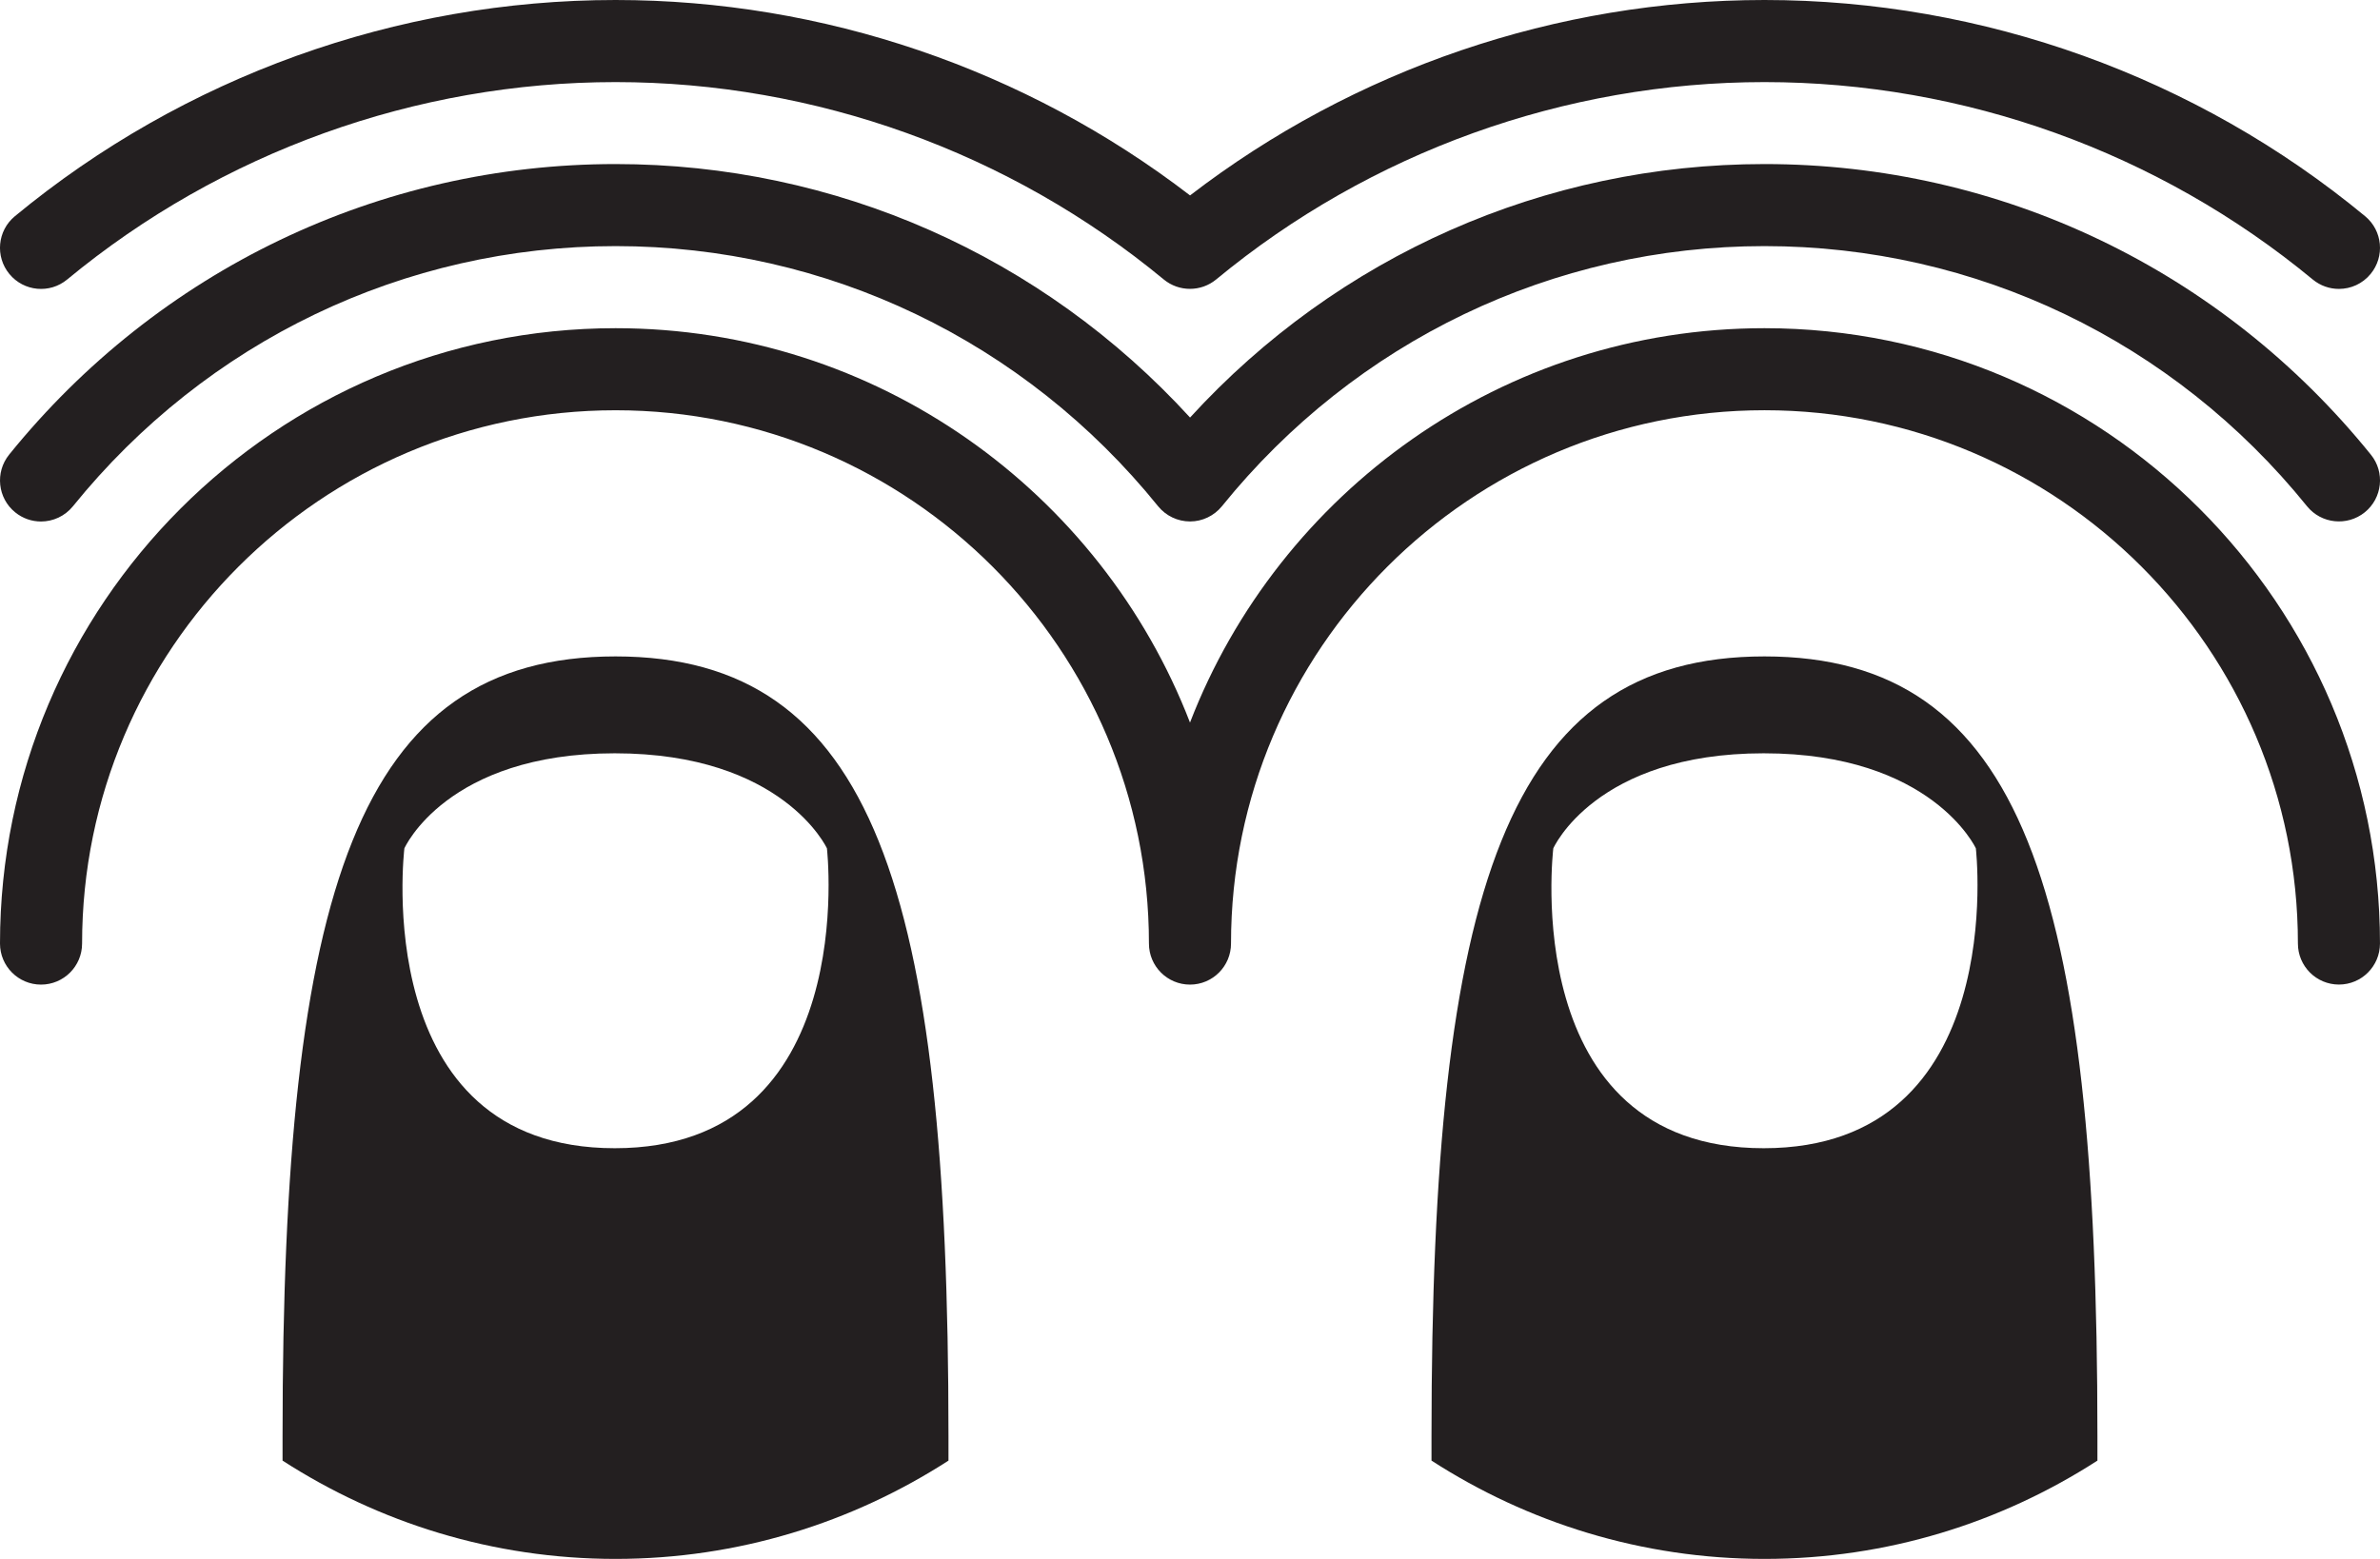 <svg xmlns="http://www.w3.org/2000/svg" xmlns:xlink="http://www.w3.org/1999/xlink" version="1.1" x="0px" y="0px" viewBox="0 0 100 65.517" style="enable-background:new 0 0 100 65.517;" xml:space="preserve"><path style="" d="M50,41.38c-0.952,0-1.725-0.773-1.725-1.725c0-12.361-10.055-22.413-22.411-22.413  c-12.36,0-22.415,10.052-22.415,22.413c0,0.952-0.773,1.725-1.726,1.725C0.773,41.38,0,40.606,0,39.655  c0-14.26,11.604-25.862,25.864-25.862c10.988,0,20.397,6.887,24.136,16.574c3.74-9.688,13.149-16.574,24.139-16.574  c14.259,0,25.86,11.602,25.86,25.86c0,0.952-0.772,1.725-1.724,1.725c-0.952,0-1.724-0.773-1.724-1.725  c0-12.36-10.056-22.412-22.413-22.412c-12.36,0-22.415,10.052-22.415,22.413C51.724,40.606,50.951,41.38,50,41.38" fill="#231F20"></path><path style="" d="M74.105,48.256c-10.375,0-8.84-12.603-8.84-12.603s1.77-3.994,8.84-3.994s8.914,3.994,8.914,3.994  S84.475,48.256,74.105,48.256 M74.137,27.587c-10.835,0-13.99,9.79-13.99,32.766v1.032c4.036,2.604,8.83,4.131,13.99,4.131  c5.162,0,9.952-1.527,13.99-4.131v-1.032C88.127,37.377,84.972,27.587,74.137,27.587" fill="#231F20"></path><path style="" d="M25.831,48.256c-10.375,0-8.84-12.603-8.84-12.603s1.77-3.994,8.84-3.994  c7.07,0,8.914,3.994,8.914,3.994S36.198,48.256,25.831,48.256 M25.862,27.587c-10.834,0-13.99,9.79-13.99,32.766v1.032  c4.036,2.604,8.83,4.131,13.99,4.131c5.16,0,9.953-1.527,13.99-4.131v-1.032C39.852,37.377,36.697,27.587,25.862,27.587" fill="#231F20"></path><path style="" d="M98.273,12.142c-0.387,0-0.774-0.129-1.099-0.396c-6.47-5.35-14.653-8.296-23.036-8.296  c-8.389,0-16.571,2.947-23.04,8.296c-0.639,0.525-1.561,0.525-2.199,0c-6.47-5.35-14.653-8.296-23.036-8.296  c-8.388,0-16.571,2.947-23.04,8.296c-0.734,0.609-1.821,0.505-2.428-0.23c-0.606-0.734-0.505-1.822,0.229-2.428  C7.714,3.227,16.677,0,25.864,0c8.715,0,17.23,2.906,24.138,8.213C56.905,2.906,65.421,0,74.139,0  c9.186,0,18.146,3.227,25.236,9.087c0.734,0.606,0.836,1.694,0.229,2.428C99.262,11.93,98.771,12.142,98.273,12.142" fill="#231F20"></path><path style="" d="M1.722,21.917c-0.38,0-0.764-0.126-1.083-0.384c-0.74-0.598-0.852-1.684-0.257-2.424  C6.655,11.348,15.939,6.895,25.864,6.895c9.237,0,17.925,3.858,24.138,10.653c6.213-6.795,14.897-10.653,24.137-10.653  c9.924,0,19.209,4.453,25.477,12.212c0.602,0.741,0.483,1.827-0.257,2.425c-0.74,0.595-1.827,0.483-2.425-0.256  c-5.61-6.947-13.918-10.933-22.795-10.933c-8.876,0-17.187,3.986-22.798,10.933c-0.328,0.403-0.821,0.639-1.338,0.639  c-0.524,0-1.015-0.236-1.343-0.639c-5.612-6.947-13.917-10.933-22.795-10.933c-8.875,0-17.185,3.986-22.8,10.933  C2.725,21.696,2.227,21.917,1.722,21.917" fill="#231F20"></path></svg>